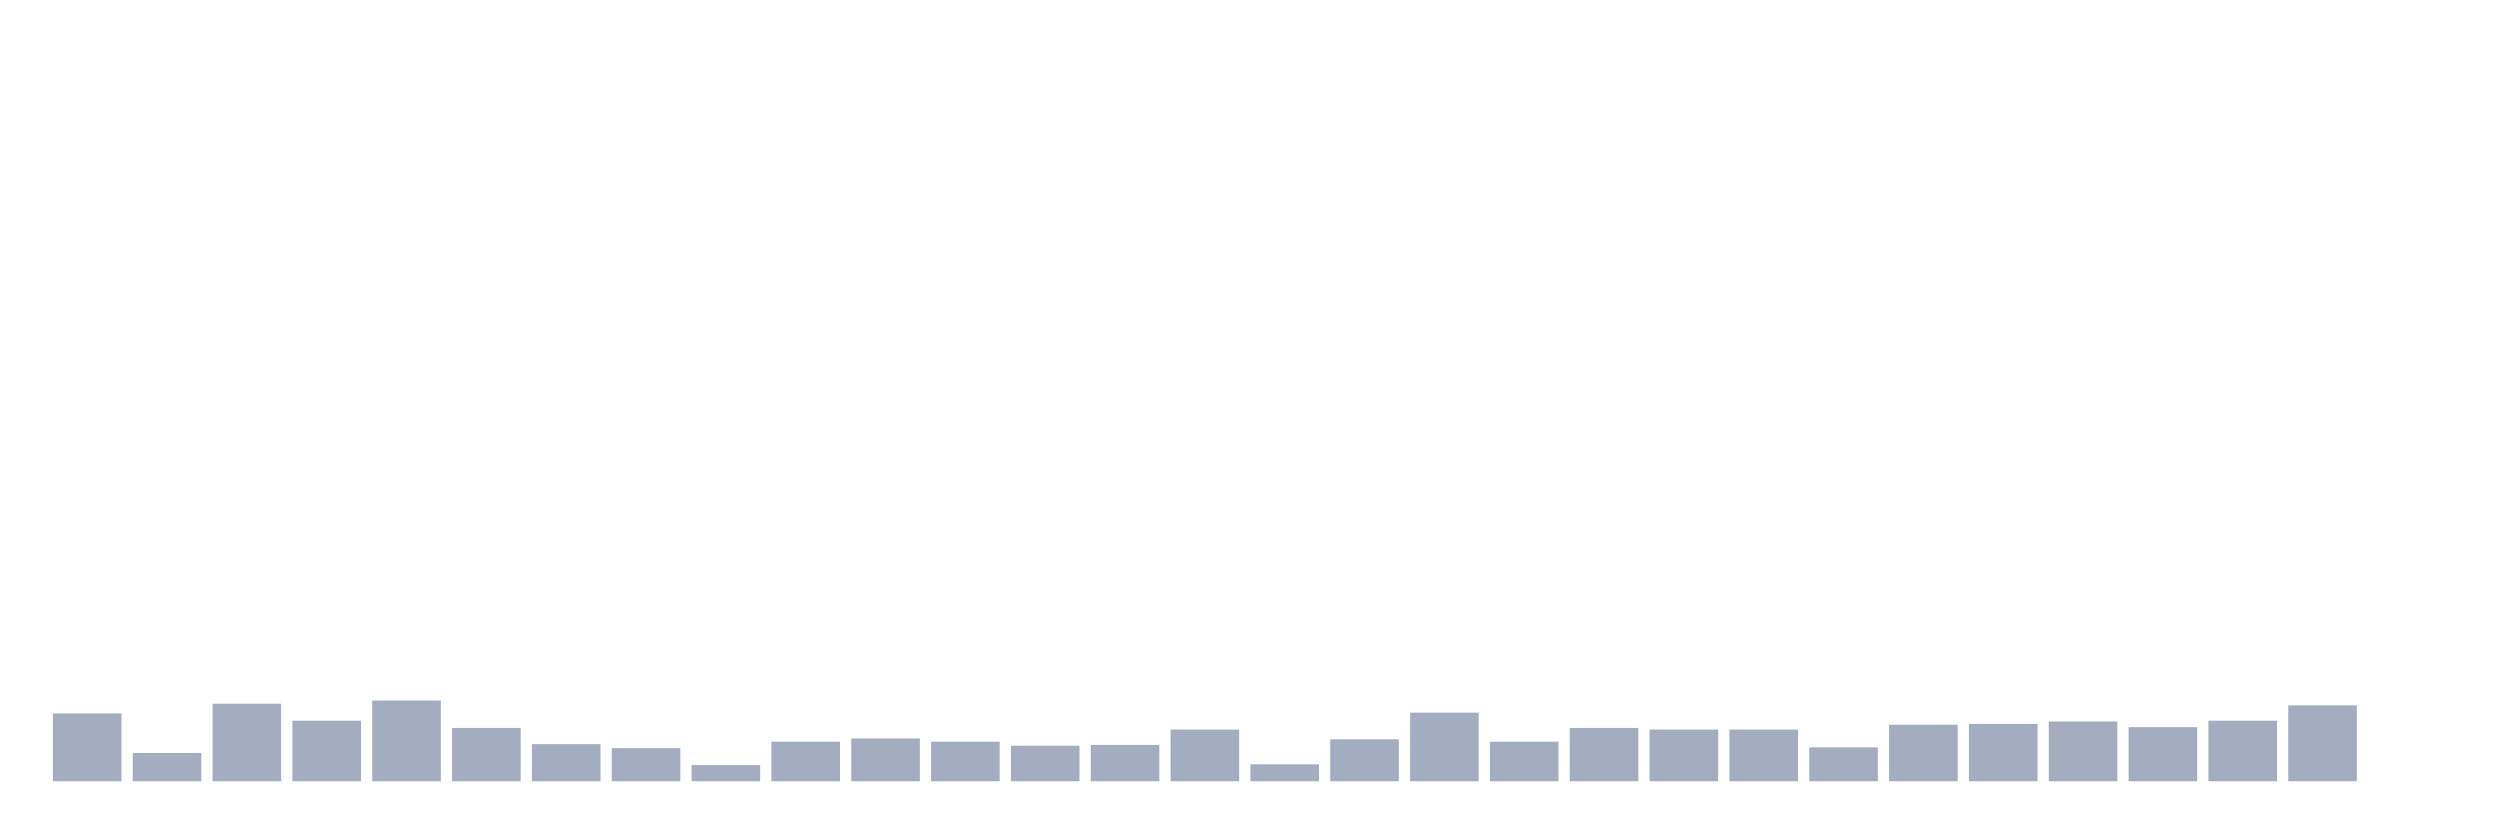 <svg xmlns="http://www.w3.org/2000/svg" viewBox="0 0 480 160"><g transform="translate(10,10)"><rect class="bar" x="0.153" width="13.175" y="126.978" height="13.022" fill="rgb(164,173,192)"></rect><rect class="bar" x="15.482" width="13.175" y="134.574" height="5.426" fill="rgb(164,173,192)"></rect><rect class="bar" x="30.81" width="13.175" y="125.117" height="14.883" fill="rgb(164,173,192)"></rect><rect class="bar" x="46.138" width="13.175" y="128.373" height="11.627" fill="rgb(164,173,192)"></rect><rect class="bar" x="61.466" width="13.175" y="124.497" height="15.503" fill="rgb(164,173,192)"></rect><rect class="bar" x="76.794" width="13.175" y="129.768" height="10.232" fill="rgb(164,173,192)"></rect><rect class="bar" x="92.123" width="13.175" y="132.869" height="7.131" fill="rgb(164,173,192)"></rect><rect class="bar" x="107.451" width="13.175" y="133.644" height="6.356" fill="rgb(164,173,192)"></rect><rect class="bar" x="122.779" width="13.175" y="136.899" height="3.101" fill="rgb(164,173,192)"></rect><rect class="bar" x="138.107" width="13.175" y="132.404" height="7.596" fill="rgb(164,173,192)"></rect><rect class="bar" x="153.436" width="13.175" y="131.784" height="8.216" fill="rgb(164,173,192)"></rect><rect class="bar" x="168.764" width="13.175" y="132.404" height="7.596" fill="rgb(164,173,192)"></rect><rect class="bar" x="184.092" width="13.175" y="133.179" height="6.821" fill="rgb(164,173,192)"></rect><rect class="bar" x="199.42" width="13.175" y="133.024" height="6.976" fill="rgb(164,173,192)"></rect><rect class="bar" x="214.748" width="13.175" y="130.078" height="9.922" fill="rgb(164,173,192)"></rect><rect class="bar" x="230.077" width="13.175" y="136.744" height="3.256" fill="rgb(164,173,192)"></rect><rect class="bar" x="245.405" width="13.175" y="131.939" height="8.061" fill="rgb(164,173,192)"></rect><rect class="bar" x="260.733" width="13.175" y="126.823" height="13.177" fill="rgb(164,173,192)"></rect><rect class="bar" x="276.061" width="13.175" y="132.404" height="7.596" fill="rgb(164,173,192)"></rect><rect class="bar" x="291.39" width="13.175" y="129.768" height="10.232" fill="rgb(164,173,192)"></rect><rect class="bar" x="306.718" width="13.175" y="130.078" height="9.922" fill="rgb(164,173,192)"></rect><rect class="bar" x="322.046" width="13.175" y="130.078" height="9.922" fill="rgb(164,173,192)"></rect><rect class="bar" x="337.374" width="13.175" y="133.489" height="6.511" fill="rgb(164,173,192)"></rect><rect class="bar" x="352.702" width="13.175" y="129.148" height="10.852" fill="rgb(164,173,192)"></rect><rect class="bar" x="368.031" width="13.175" y="128.993" height="11.007" fill="rgb(164,173,192)"></rect><rect class="bar" x="383.359" width="13.175" y="128.528" height="11.472" fill="rgb(164,173,192)"></rect><rect class="bar" x="398.687" width="13.175" y="129.613" height="10.387" fill="rgb(164,173,192)"></rect><rect class="bar" x="414.015" width="13.175" y="128.373" height="11.627" fill="rgb(164,173,192)"></rect><rect class="bar" x="429.344" width="13.175" y="125.427" height="14.573" fill="rgb(164,173,192)"></rect><rect class="bar" x="444.672" width="13.175" y="140" height="0" fill="rgb(164,173,192)"></rect></g></svg>